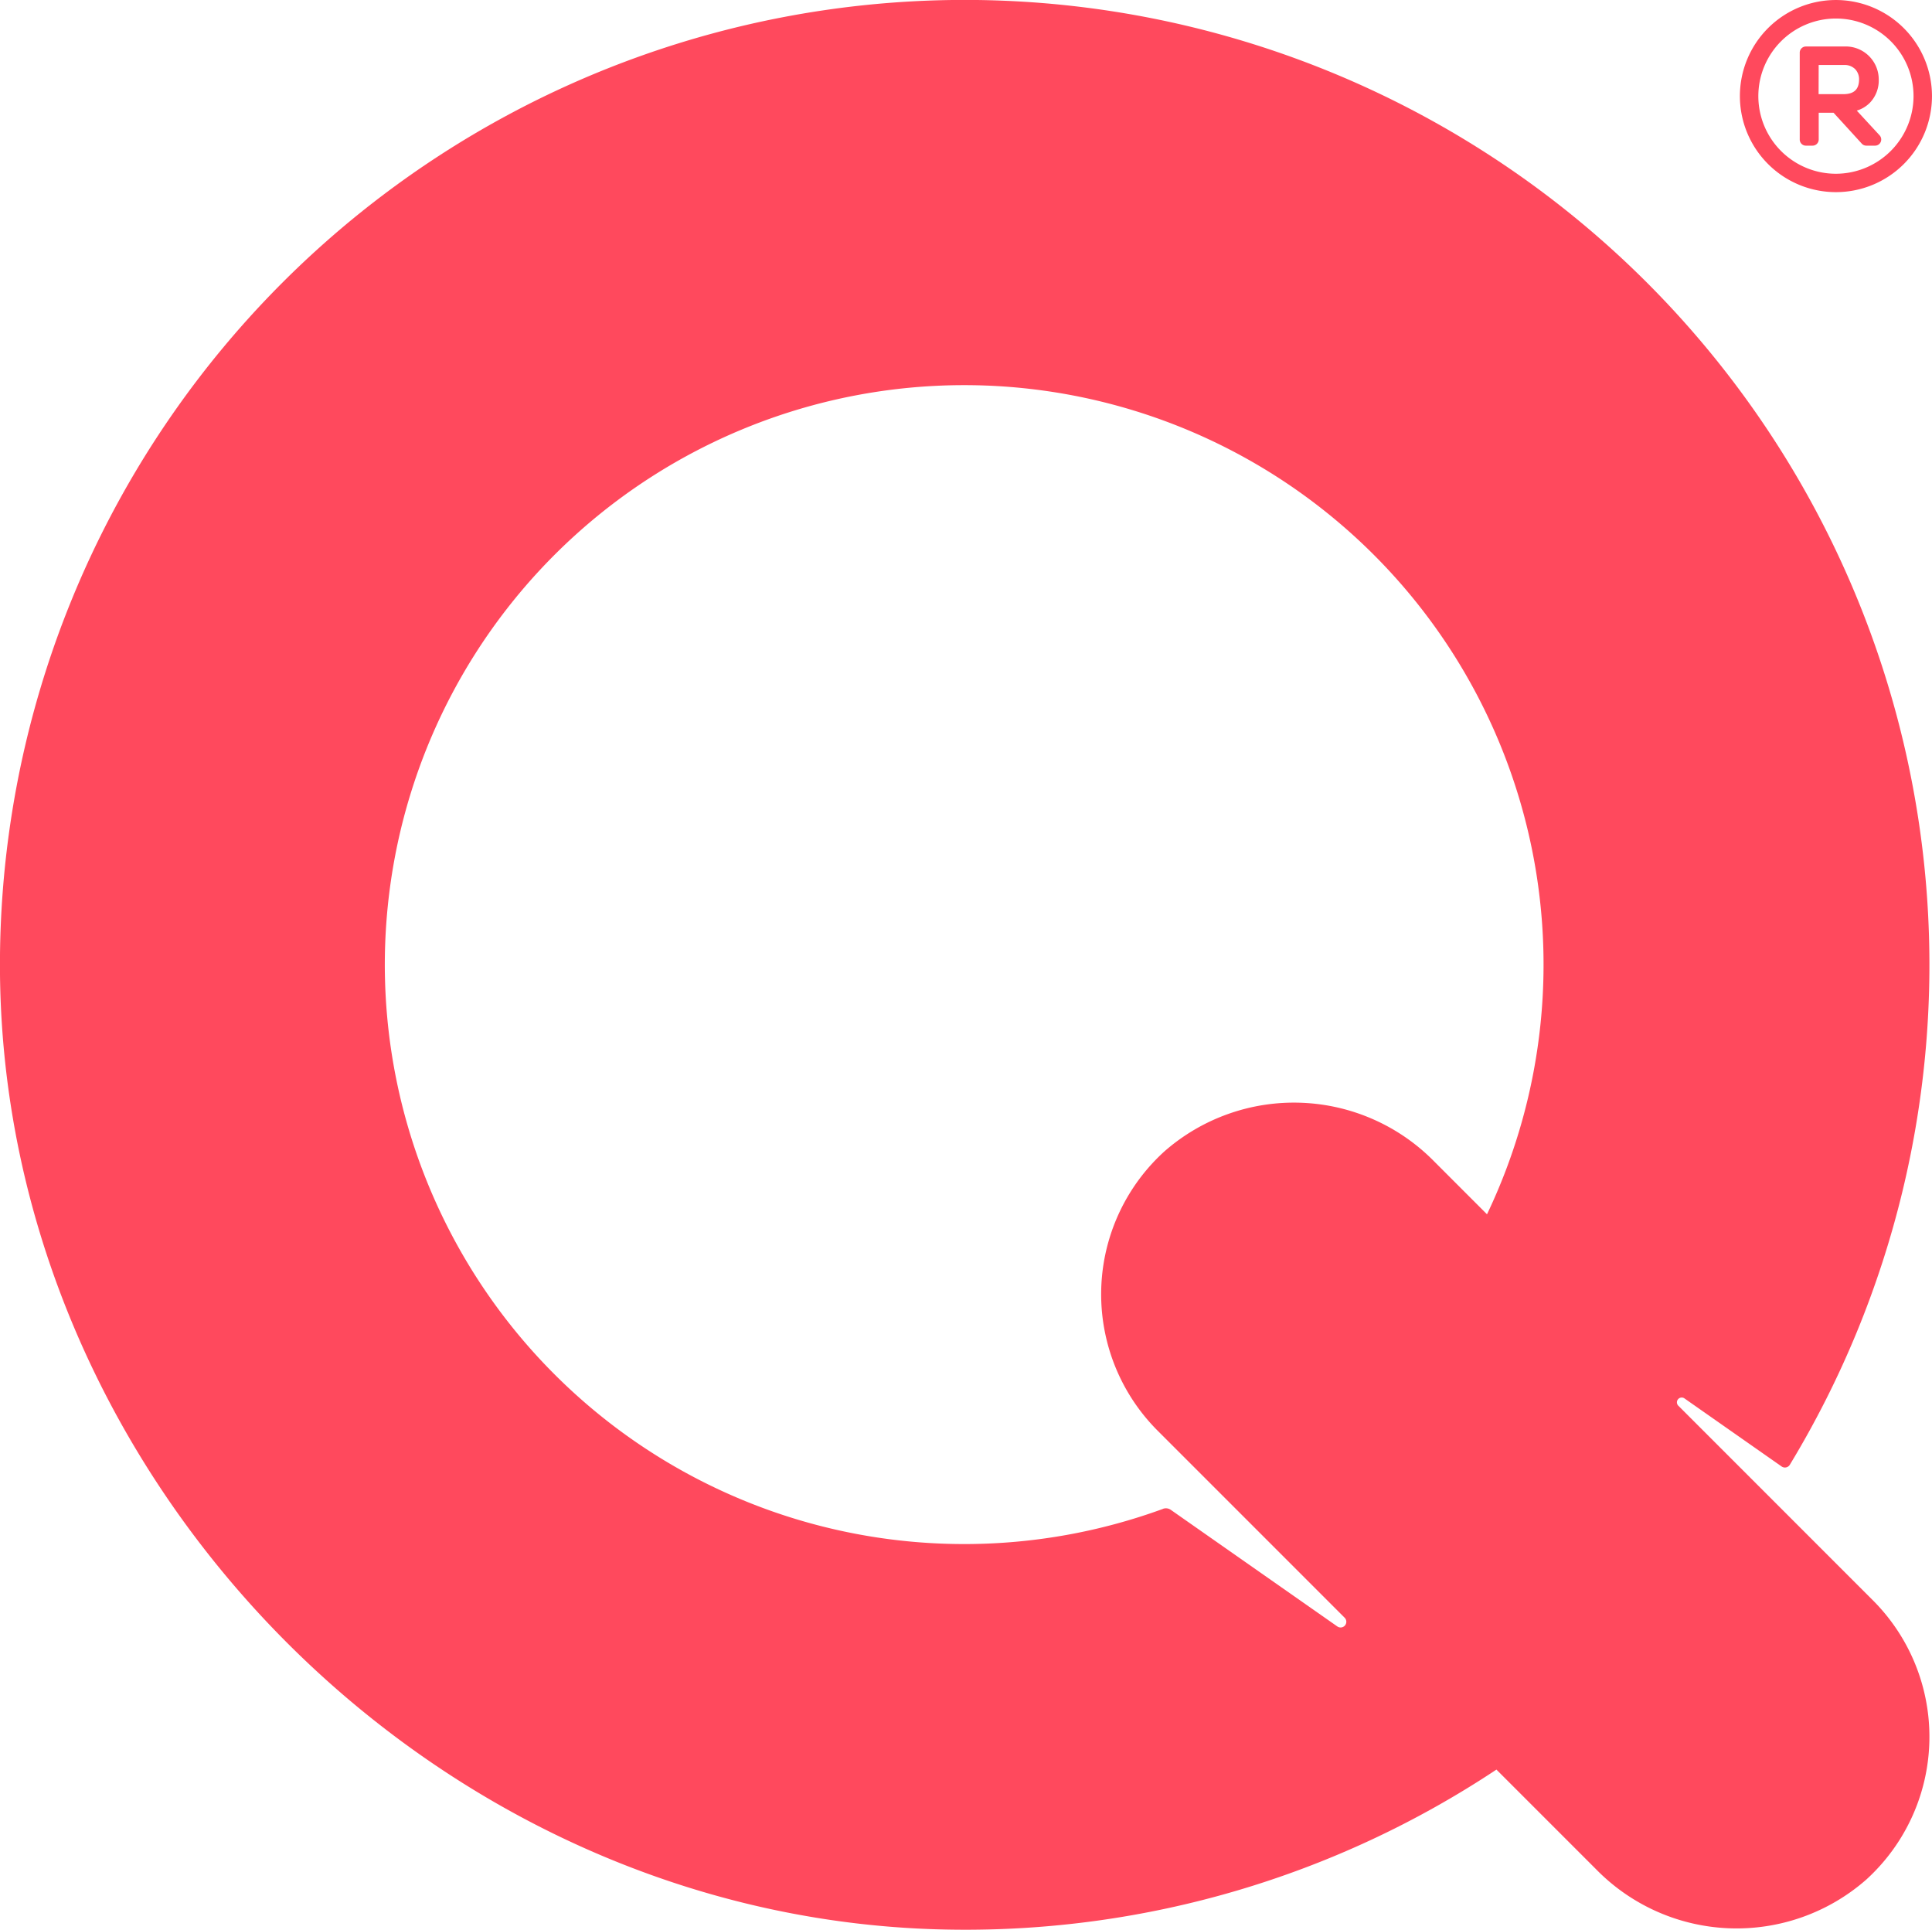 <?xml version="1.0" encoding="UTF-8" standalone="no"?>
<svg
   xmlns:dc="http://purl.org/dc/elements/1.1/"
   xmlns:cc="http://creativecommons.org/ns#"
   xmlns:rdf="http://www.w3.org/1999/02/22-rdf-syntax-ns#"
   xmlns:svg="http://www.w3.org/2000/svg"
   xmlns="http://www.w3.org/2000/svg"
   id="svg16"
   version="1.1"
   viewBox="0 0 122 121.839"
   height="121.839"
   width="122">
  <defs
     id="defs4">
    <style
       id="style2">.a{fill:#6459b0;}</style>
  </defs>
  <g
     style="fill:#ff495d;fill-opacity:1"
     id="g14"
     transform="translate(-686.982 -992.055)">
    <g
       style="fill:#ff495d;fill-opacity:1"
       id="g12"
       transform="translate(686.982 992.055)">
      <path
         style="fill:#ff495d;fill-opacity:1"
         id="path6"
         transform="translate(-686.982 -992.054)"
         d="M760.42,1087.32a36.585,36.585,0,1,1,20.462-18.6l-3.322-3.323a12.411,12.411,0,0,0-17.048-.649,12.183,12.183,0,0,0-.426,17.637l11.809,11.809a.361.361,0,0,1-.461.551l-10.517-7.363a.54.54,0,0,0-.5-.065m32.954-6.958,6.115,4.283a.362.362,0,0,0,.518-.108,60.92,60.92,0,1,0-113.025-31.6c-.02,32.595,27.537,60.535,60.128,60.951a60.605,60.605,0,0,0,34.37-10.105l6.3,6.3a12.411,12.411,0,0,0,17.048.651,12.185,12.185,0,0,0,.426-17.637l-12.268-12.269a.3.3,0,0,1,.389-.464"
         class="a" />
      <path
         style="fill:#ff495d;fill-opacity:1"
         id="path8"
         transform="translate(-665.878 -991.509)"
         d="M780.722,995.612h1.6a.945.945,0,0,1,.7.258.922.922,0,0,1,.251.658c-.006.632-.324.926-1,.926h-1.556Zm2.406,2.881a1.953,1.953,0,0,0,.822-.491,2.028,2.028,0,0,0,.565-1.465,2.085,2.085,0,0,0-2.188-2.092h-2.414a.387.387,0,0,0-.387.388v5.485a.387.387,0,0,0,.387.387h.424a.388.388,0,0,0,.387-.387v-1.69h.938l1.781,1.95a.388.388,0,0,0,.286.127h.558a.388.388,0,0,0,.283-.65Z"
         class="a" />
      <path
         style="fill:#ff495d;fill-opacity:1"
         id="path10"
         transform="translate(-666.579 -992.054)"
         d="M782.513,1003.024a4.9,4.9,0,1,1,4.9-4.905,4.911,4.911,0,0,1-4.9,4.905m0-10.969a6.065,6.065,0,1,0,6.065,6.064,6.072,6.072,0,0,0-6.065-6.064"
         class="a" />
    </g>
  </g>
</svg>
